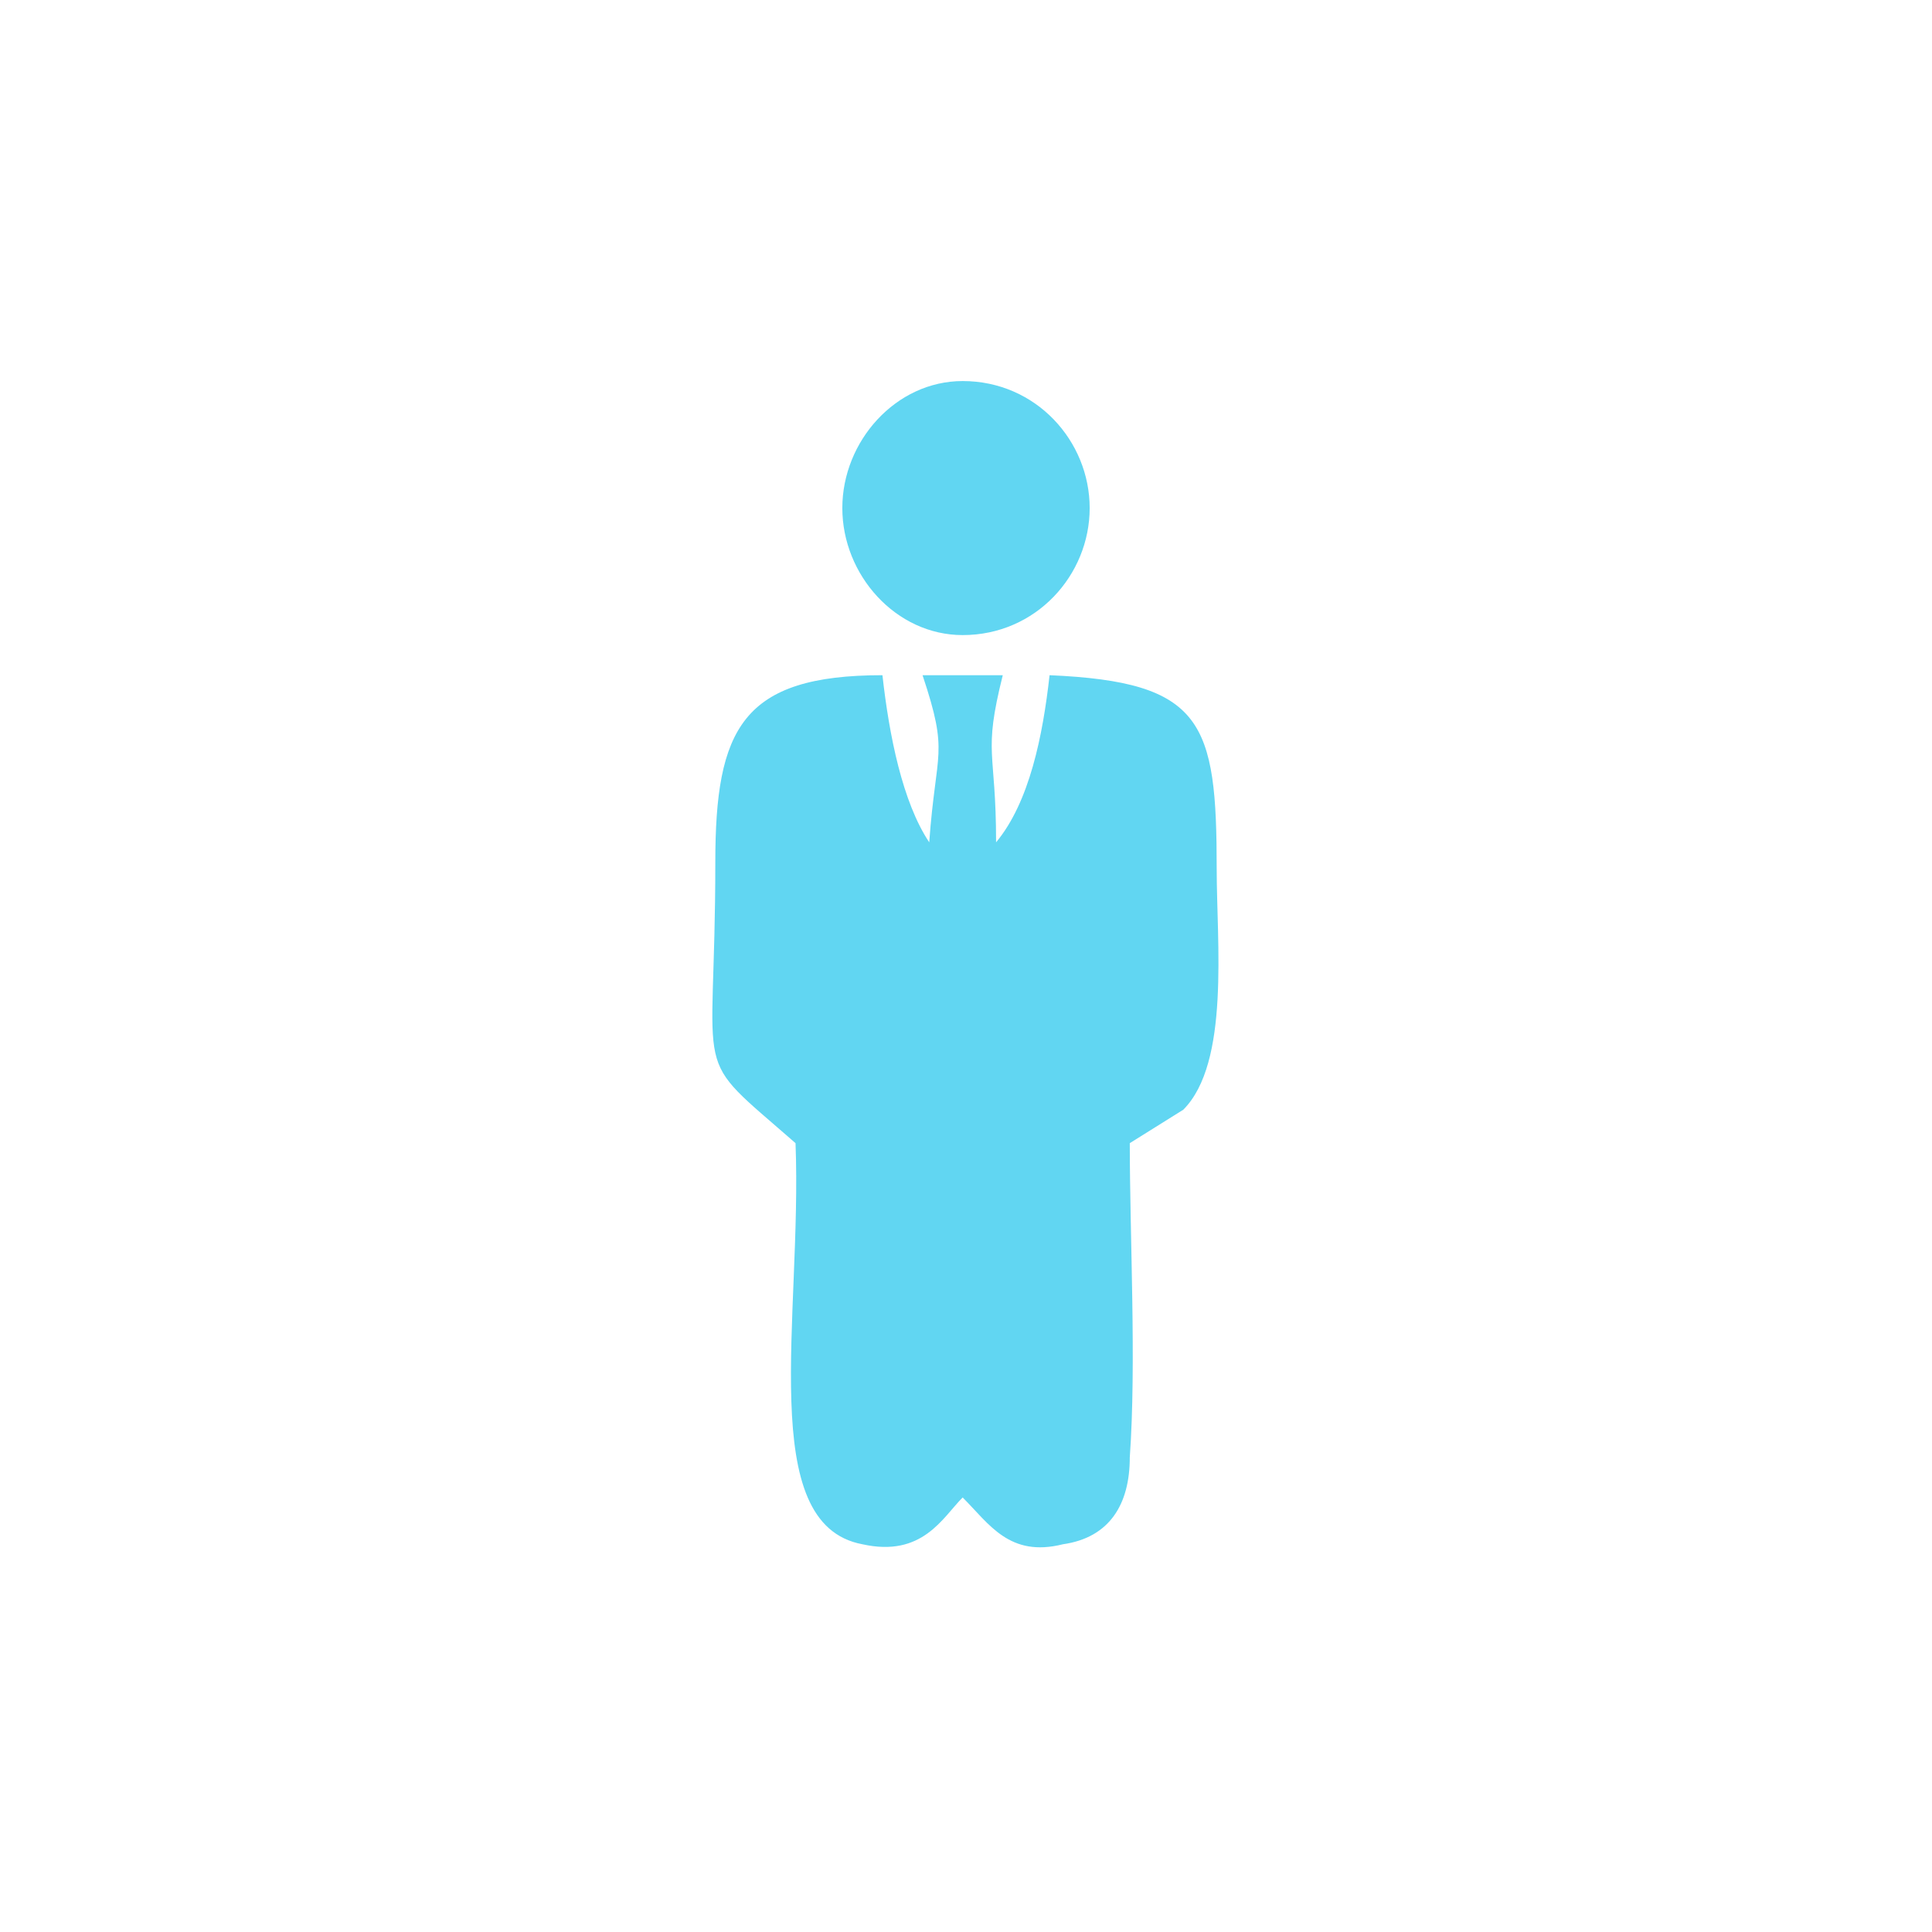 <?xml version="1.0" encoding="UTF-8"?>
<!DOCTYPE svg PUBLIC "-//W3C//DTD SVG 1.1//EN" "http://www.w3.org/Graphics/SVG/1.1/DTD/svg11.dtd">
<!-- Creator: CorelDRAW 2017 -->
<svg xmlns="http://www.w3.org/2000/svg" xml:space="preserve" width="43px" height="43px" version="1.1" style="shape-rendering:geometricPrecision; text-rendering:geometricPrecision; image-rendering:optimizeQuality; fill-rule:evenodd; clip-rule:evenodd"
viewBox="0 0 2.89 2.89"
 xmlns:xlink="http://www.w3.org/1999/xlink">
 <defs>
  <style type="text/css">
   <![CDATA[
    .fil1 {fill:none}
    .fil0 {fill:#61D6F2}
   ]]>
  </style>
 </defs>
 <g id="Слой_x0020_1">
  <path class="fil0" d="M1.44 0.57c0.11,0 0.19,0.09 0.19,0.19 0,0.1 -0.08,0.19 -0.19,0.19 -0.1,0 -0.18,-0.09 -0.18,-0.19 0,-0.1 0.08,-0.19 0.18,-0.19zm-0.25 1.14c0.01,0.26 -0.06,0.57 0.1,0.6 0.09,0.02 0.12,-0.04 0.15,-0.07 0.04,0.04 0.07,0.09 0.15,0.07 0.07,-0.01 0.1,-0.06 0.1,-0.13 0.01,-0.14 0,-0.33 0,-0.47l0.08 -0.05c0.07,-0.07 0.05,-0.25 0.05,-0.36 0,-0.22 -0.02,-0.28 -0.25,-0.29 -0.01,0.09 -0.03,0.19 -0.08,0.25 0,-0.14 -0.02,-0.13 0.01,-0.25l-0.12 0c0.04,0.12 0.02,0.11 0.01,0.25 -0.04,-0.06 -0.06,-0.16 -0.07,-0.25 -0.21,0 -0.25,0.08 -0.25,0.28 0,0.34 -0.04,0.28 0.12,0.42z"/>
  <rect class="fil1" width="2.89" height="2.89"/>
 </g>
</svg>
